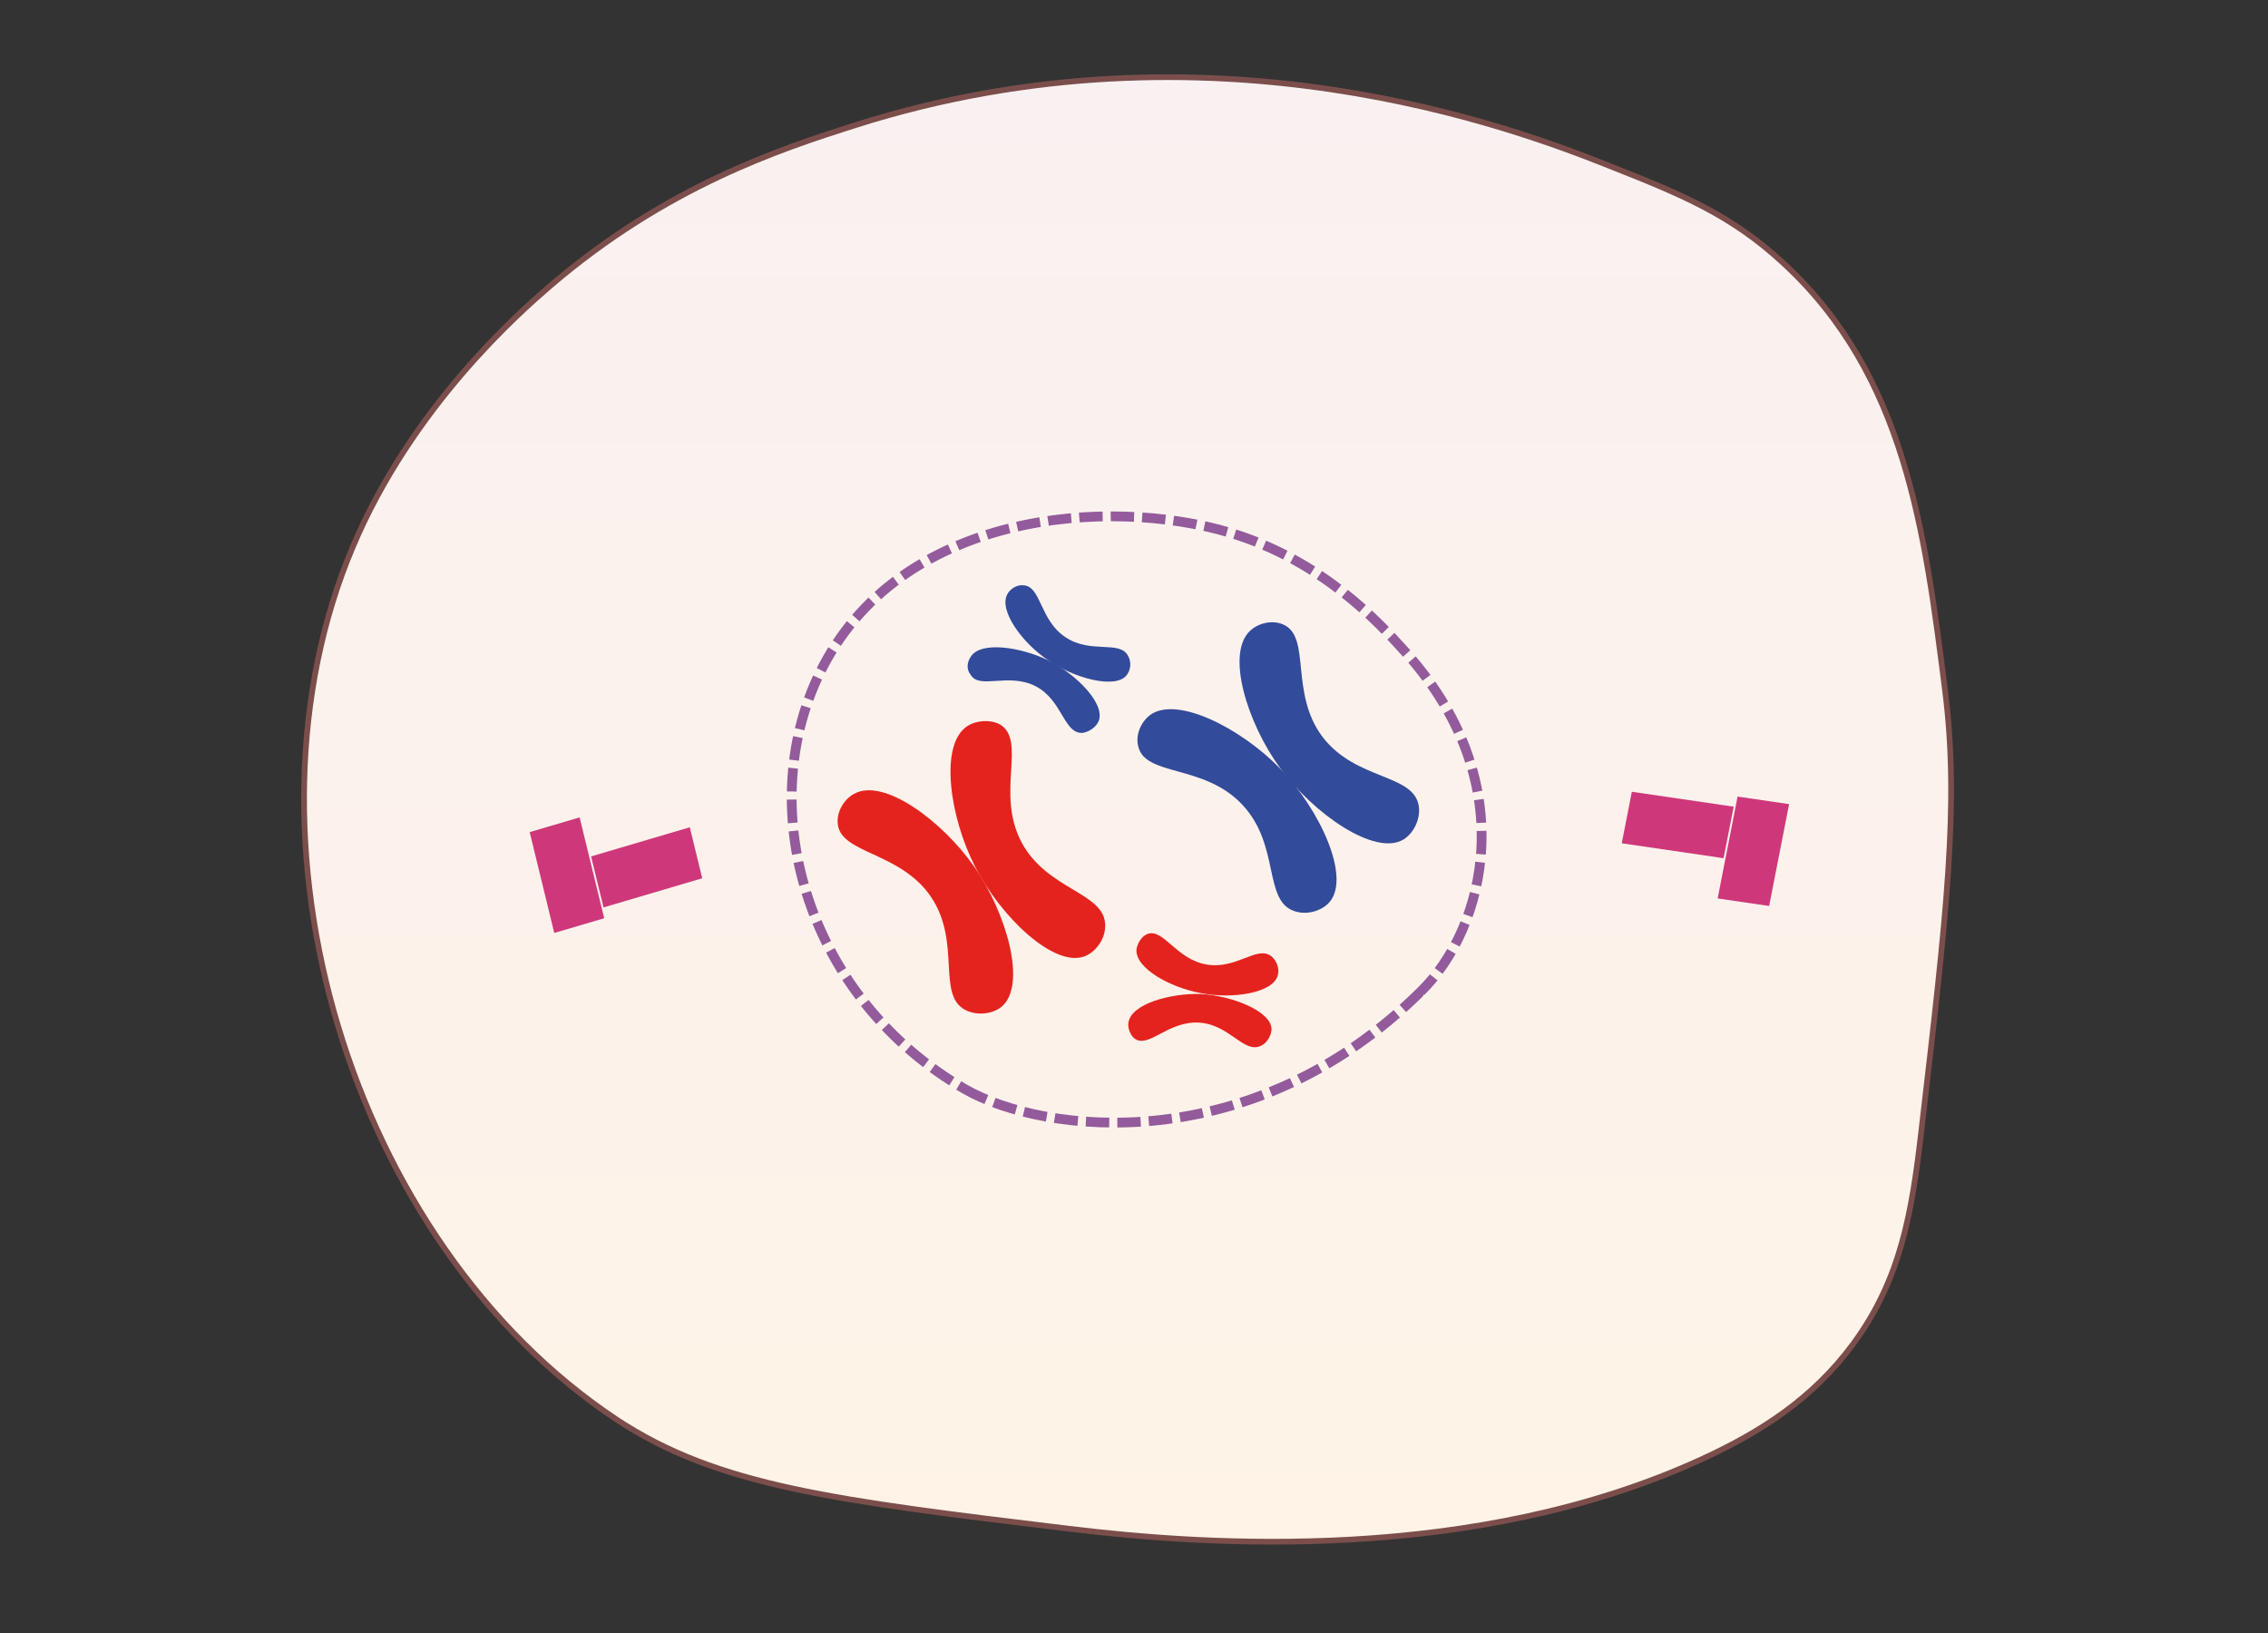 <svg width="593" height="427" viewBox="0 0 593 427" fill="none" xmlns="http://www.w3.org/2000/svg">
<rect x="0" y="0" width="593" height="427" fill="#333333" stroke="none"/>
<path d="M143.799 74.8C174.199 48.7 204.199 38.9 223.699 32.7C316.699 3.2 396.799 33.8 420.899 43.4C439.599 50.8 452.599 56.1 466.299 68.8C498.199 98.2 503.299 138.9 508.599 180.8C512.299 210.5 508.999 238.8 502.399 295.4C499.899 317.1 496.999 334.4 484.599 351.3C473.799 366 459.9 374.6 445.199 381.4C385.499 408.9 315.599 404.1 279.499 399.7C218.299 392.3 187.699 388.6 161.299 371.2C91.2 324.7 59.999 219.2 92.2 143.1C107.699 106.3 135.799 81.7 143.799 74.8Z" fill="#F9F1F1"/>
<path d="M143.799 74.8C174.199 48.7 204.199 38.9 223.699 32.7C316.699 3.2 396.799 33.8 420.899 43.4C439.599 50.8 452.599 56.1 466.299 68.8C498.199 98.2 503.299 138.9 508.599 180.8C512.299 210.5 508.999 238.8 502.399 295.4C499.899 317.1 496.999 334.4 484.599 351.3C473.799 366 459.9 374.6 445.199 381.4C385.499 408.9 315.599 404.1 279.499 399.7C218.299 392.3 187.699 388.6 161.299 371.2C91.2 324.7 59.999 219.2 92.2 143.1C107.699 106.3 135.799 81.7 143.799 74.8Z" fill="url(#paint0_linear_3137_572195)"/>
<path d="M143.799 74.8C174.199 48.7 204.199 38.9 223.699 32.7C316.699 3.2 396.799 33.8 420.899 43.4C439.599 50.8 452.599 56.1 466.299 68.8C498.199 98.2 503.299 138.9 508.599 180.8C512.299 210.5 508.999 238.8 502.399 295.4C499.899 317.1 496.999 334.4 484.599 351.3C473.799 366 459.9 374.6 445.199 381.4C385.499 408.9 315.599 404.1 279.499 399.7C218.299 392.3 187.699 388.6 161.299 371.2C91.2 324.7 59.999 219.2 92.2 143.1C107.699 106.3 135.799 81.7 143.799 74.8Z" stroke="#7B4E4C" stroke-width="1.494" stroke-miterlimit="10"/>
<path d="M157.799 237.255L183.609 229.632L180.358 216.293L154.547 223.916L157.799 237.255Z" fill="#CE387A"/>
<path d="M138.494 217.564L144.922 243.934L157.978 240.078L151.55 213.708L138.494 217.564Z" fill="#CE387A"/>
<path d="M453.295 210.909L426.666 207.011L424.027 220.484L450.656 224.382L453.295 210.909Z" fill="#CE387A"/>
<path d="M462.57 236.879L467.787 210.243L454.317 208.271L449.1 234.907L462.57 236.879Z" fill="#CE387A"/>
<path d="M252.403 284.819C273.127 296.613 327.213 303.016 371.525 259.209L372.536 260.219L371.525 259.209C388.374 242.697 398.484 204.112 366.639 169.572C361.248 163.675 346.252 146.658 321.484 139.244C289.808 129.809 234.88 133.684 214.325 175.975C196.633 212.368 211.629 261.399 252.403 284.819Z" stroke="#935B9B" stroke-width="2.555" stroke-dasharray="6.11 2.11"/>
<path d="M223.325 207.55C231.065 203.233 246.397 214.695 254.733 226.603C263.217 238.809 268.576 257.564 261.878 263.221C259.496 265.156 255.477 265.602 252.5 264.114C244.76 260.244 251.458 246.4 243.42 234.492C235.233 222.435 219.306 223.328 219.008 214.992C218.859 212.015 220.794 208.889 223.325 207.55Z" fill="#E5231E"/>
<path d="M252.947 189.836C245.505 194.599 248.333 213.652 254.882 226.454C261.581 239.702 275.722 253.247 283.76 249.973C286.588 248.782 288.97 245.507 288.97 242.083C289.119 233.301 273.787 232.855 267.088 220.202C260.241 207.252 268.577 193.706 261.432 189.389C258.901 188.05 255.18 188.347 252.947 189.836Z" fill="#E5231E"/>
<path d="M300.571 187.045C307.567 181.687 324.536 190.469 334.659 200.889C345.078 211.606 353.265 229.32 347.609 235.869C345.525 238.251 341.655 239.293 338.529 238.251C330.193 235.572 334.807 220.984 324.834 210.415C314.861 199.698 299.38 203.122 297.594 195.084C296.85 192.106 298.338 188.832 300.571 187.045Z" fill="#324B9A"/>
<path d="M326.918 164.866C320.368 170.82 326.173 189.129 334.658 200.74C343.44 212.797 359.517 223.961 366.959 219.495C369.639 217.858 371.425 214.136 370.978 210.862C369.787 202.228 354.604 204.163 345.822 192.702C337.04 181.091 342.994 166.355 335.402 163.229C332.574 162.038 329.002 162.931 326.918 164.866Z" fill="#324B9A"/>
<path d="M295.045 267.369C295.746 262.458 306.037 259.651 313.989 259.885C322.175 260.353 332.232 264.329 332.466 269.007C332.466 270.644 331.297 272.749 329.66 273.45C325.216 275.555 321.474 267.837 313.522 267.369C305.336 266.902 300.424 274.152 296.682 271.579C295.513 270.644 294.811 268.773 295.045 267.369Z" fill="#E5231E"/>
<path d="M297.15 248.191C296.682 253.103 306.037 258.248 313.989 259.652C322.175 261.289 332.934 259.652 334.103 254.974C334.571 253.337 333.869 251.232 332.466 250.063C328.724 247.022 323.345 253.571 315.393 252.167C307.44 250.764 304.166 242.578 299.956 244.215C298.319 244.917 297.384 246.788 297.15 248.191Z" fill="#E5231E"/>
<path d="M253.792 171.741C256.364 167.531 266.889 169.168 274.14 172.676C281.624 176.418 289.108 184.136 287.237 188.58C286.535 190.217 284.664 191.387 283.027 191.621C278.116 191.855 277.882 183.201 270.865 179.459C263.615 175.717 256.131 180.394 253.792 176.418C252.622 175.015 252.856 173.144 253.792 171.741Z" fill="#324B9A"/>
<path d="M263.381 155.369C261.042 159.579 267.357 168.232 274.14 172.676C280.923 177.354 291.447 180.16 294.488 176.652C295.657 175.249 295.891 173.144 294.955 171.507C292.851 167.297 285.132 171.039 278.584 166.595C271.801 162.151 272.269 153.264 267.591 153.03C265.954 152.796 264.083 153.965 263.381 155.369Z" fill="#324B9A"/>
<defs>
<linearGradient id="paint0_linear_3137_572195" x1="294.821" y1="20.176" x2="294.821" y2="403.095" gradientUnits="userSpaceOnUse">
<stop stop-color="#F9F1F1"/>
<stop offset="1" stop-color="#FEF3E6"/>
</linearGradient>
</defs>
</svg>
